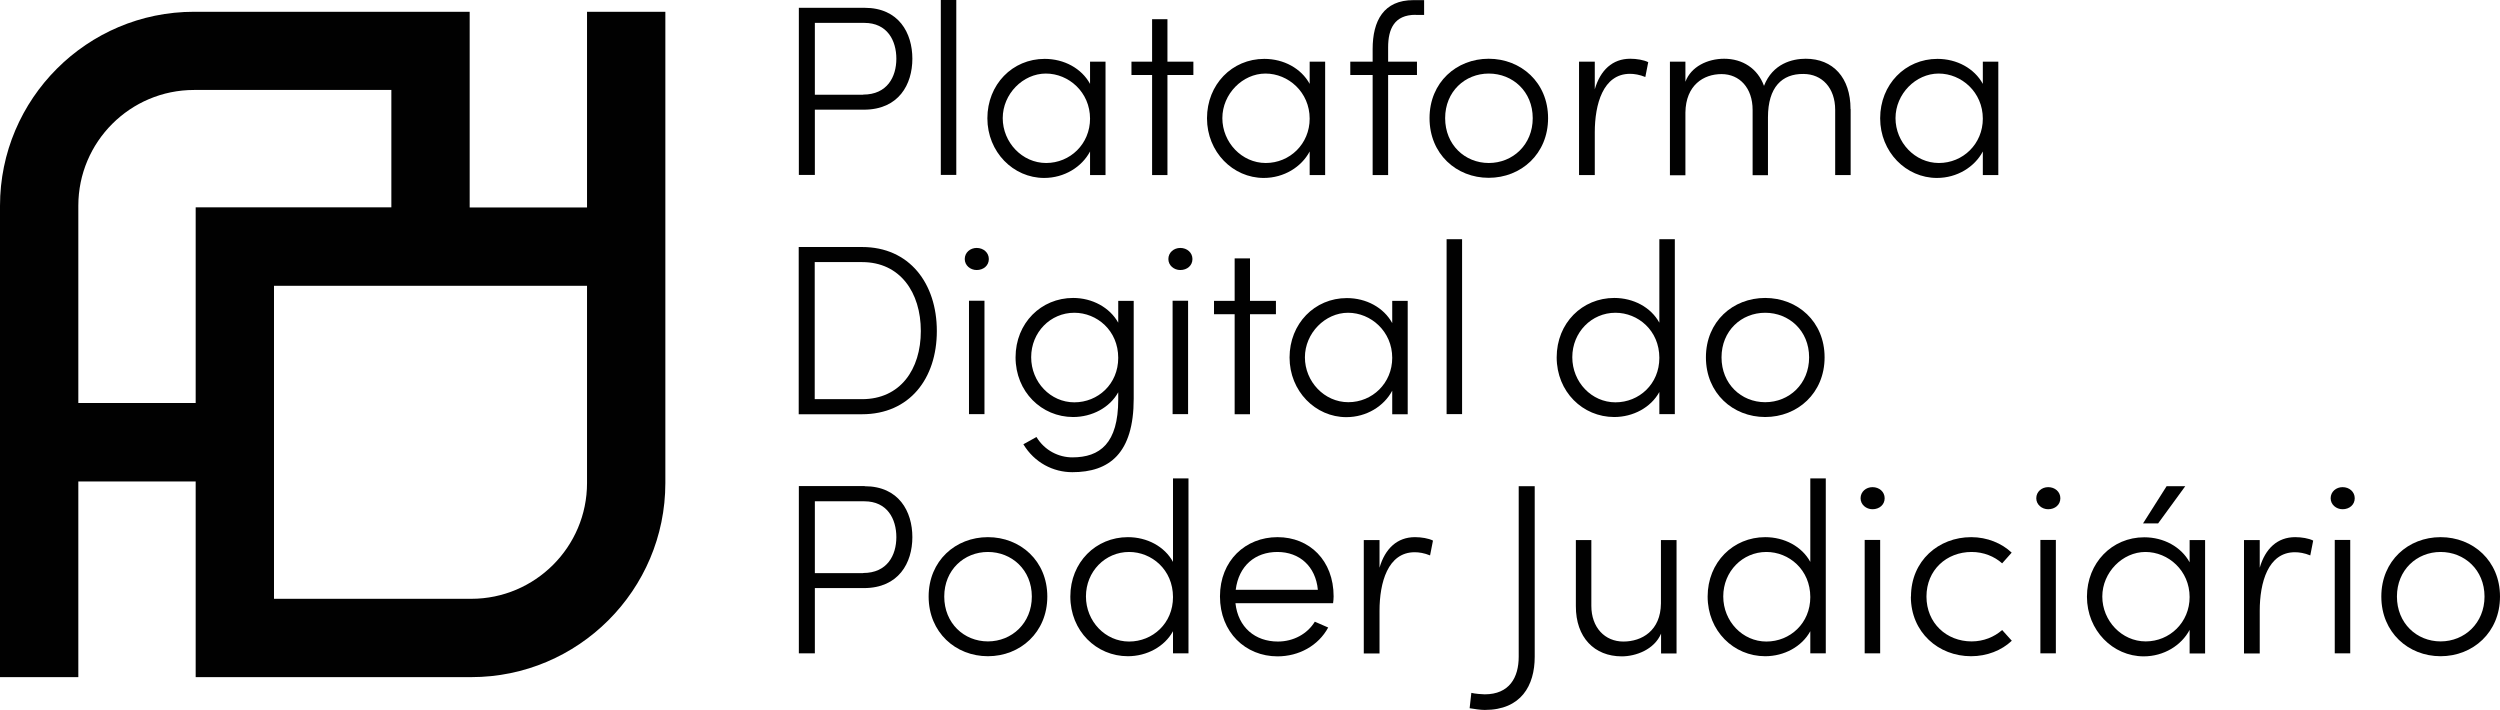 <?xml version="1.0" encoding="UTF-8"?><svg id="Layer_2" xmlns="http://www.w3.org/2000/svg" viewBox="0 0 188.96 53.66"><defs><style>.cls-1{fill:#010101;stroke-width:0px;}</style></defs><g id="Layer_1-2"><path class="cls-1" d="M44.37.89v14.79h-8.87V.89H14.67C6.58.89,0,7.47,0,15.56v35.62h5.92v-14.79h8.87v14.79h20.83c8.09,0,14.67-6.58,14.67-14.67V.89h-5.91ZM14.79,30.46H5.92v-14.91c0-4.83,3.92-8.75,8.75-8.75h14.91v8.87h-14.79v14.79ZM44.37,36.51c0,4.83-3.93,8.75-8.75,8.75h-14.91v-23.66h23.66v14.91Z"/><path class="cls-1" d="M65.35.59c2.59,0,3.61,1.91,3.61,3.85s-1.03,3.85-3.67,3.85h-3.7v4.93h-1.21V.59h4.97ZM65.24,7.15c1.82,0,2.51-1.34,2.51-2.71s-.68-2.71-2.42-2.71h-3.74v5.43h3.65Z"/><path class="cls-1" d="M71.11,13.22V0h1.17v13.22h-1.17Z"/><path class="cls-1" d="M82.39,4.66h1.17v8.57h-1.17v-1.78c-.62,1.17-1.94,2-3.47,2-2.33,0-4.29-1.96-4.29-4.51s1.89-4.49,4.33-4.49c1.47,0,2.79.72,3.43,1.89v-1.67ZM82.39,8.97c0-2-1.61-3.41-3.34-3.41s-3.26,1.54-3.26,3.37,1.47,3.39,3.28,3.39,3.32-1.43,3.32-3.36Z"/><path class="cls-1" d="M90.2,4.66v1.01h-1.96v7.56h-1.16v-7.56h-1.56v-1.01h1.56V1.45h1.16v3.21h1.96Z"/><path class="cls-1" d="M98.99,4.66h1.17v8.57h-1.17v-1.78c-.62,1.17-1.94,2-3.47,2-2.33,0-4.29-1.96-4.29-4.51s1.89-4.49,4.33-4.49c1.47,0,2.79.72,3.43,1.89v-1.67ZM98.99,8.97c0-2-1.61-3.41-3.34-3.41s-3.26,1.54-3.26,3.37,1.47,3.39,3.28,3.39,3.32-1.43,3.32-3.36Z"/><path class="cls-1" d="M106.99,1.12c-1.61,0-2.07,1.08-2.07,2.46v1.08h2.18v1.01h-2.18v7.56h-1.17v-7.56h-1.69v-1.01h1.69v-.95c0-2.15.84-3.7,3.08-3.7h.81v1.12h-.64Z"/><path class="cls-1" d="M108.05,8.93c0-2.71,2.04-4.49,4.47-4.49s4.49,1.78,4.49,4.49-2.05,4.51-4.49,4.51-4.47-1.8-4.47-4.51ZM115.85,8.93c0-2.02-1.52-3.37-3.32-3.37s-3.3,1.36-3.3,3.37,1.49,3.39,3.3,3.39,3.32-1.38,3.32-3.39Z"/><path class="cls-1" d="M124.58,4.7l-.22,1.12c-.44-.18-.84-.24-1.16-.24-2.04,0-2.66,2.31-2.66,4.42v3.23h-1.19V4.66h1.19v2.09c.42-1.45,1.34-2.31,2.68-2.31.48,0,1.03.09,1.36.26Z"/><path class="cls-1" d="M139.88,8.24v4.99h-1.17v-4.93c0-1.65-.99-2.71-2.4-2.71-1.61-.02-2.68.99-2.68,3.28v4.37h-1.16v-4.93c0-1.67-.99-2.71-2.35-2.71s-2.7.84-2.73,2.9v4.75h-1.17V4.66h1.17v1.52c.42-1.14,1.67-1.74,2.93-1.74,1.38,0,2.53.73,3.01,2.05.66-1.69,2.15-2.05,3.15-2.05,2.07,0,3.39,1.43,3.39,3.8Z"/><path class="cls-1" d="M149.87,4.66h1.17v8.57h-1.17v-1.78c-.62,1.17-1.94,2-3.47,2-2.33,0-4.29-1.96-4.29-4.51s1.89-4.49,4.33-4.49c1.47,0,2.79.72,3.43,1.89v-1.67ZM149.87,8.97c0-2-1.61-3.41-3.34-3.41s-3.26,1.54-3.26,3.37,1.47,3.39,3.28,3.39,3.32-1.43,3.32-3.36Z"/><path class="cls-1" d="M65.16,18.67c3.58,0,5.65,2.75,5.65,6.35s-2.07,6.29-5.65,6.29h-4.79v-12.64h4.79ZM65.16,30.17c2.88,0,4.44-2.24,4.44-5.15s-1.56-5.21-4.44-5.21h-3.58v10.36h3.58Z"/><path class="cls-1" d="M72.92,19.58c0-.5.42-.84.9-.84.51,0,.92.35.92.84s-.4.83-.92.83c-.48,0-.9-.35-.9-.83ZM73.24,31.3v-8.57h1.17v8.57h-1.17Z"/><path class="cls-1" d="M84.52,22.74h1.17v7.39c0,4.15-1.85,5.56-4.64,5.56-1.45,0-2.86-.72-3.7-2.11l.99-.55c.62,1.03,1.69,1.54,2.71,1.54,2.09,0,3.47-1.06,3.47-4.37v-.55c-.64,1.16-1.98,1.87-3.41,1.87-2.38,0-4.35-1.91-4.35-4.51s1.94-4.49,4.35-4.49c1.45,0,2.77.72,3.41,1.87v-1.65ZM84.52,27.05c0-2.07-1.61-3.41-3.32-3.41-1.8,0-3.26,1.47-3.26,3.36s1.47,3.41,3.26,3.41,3.32-1.38,3.32-3.36Z"/><path class="cls-1" d="M88.31,19.58c0-.5.42-.84.9-.84.51,0,.92.35.92.84s-.4.83-.92.83c-.48,0-.9-.35-.9-.83ZM88.63,31.3v-8.57h1.17v8.57h-1.17Z"/><path class="cls-1" d="M96.44,22.74v1.01h-1.96v7.56h-1.16v-7.56h-1.56v-1.01h1.56v-3.21h1.16v3.21h1.96Z"/><path class="cls-1" d="M105.23,22.74h1.17v8.57h-1.17v-1.78c-.62,1.17-1.94,2-3.47,2-2.33,0-4.29-1.96-4.29-4.51s1.89-4.49,4.33-4.49c1.47,0,2.79.72,3.43,1.89v-1.67ZM105.23,27.05c0-2-1.61-3.41-3.34-3.41s-3.26,1.54-3.26,3.37,1.47,3.39,3.28,3.39,3.32-1.43,3.32-3.36Z"/><path class="cls-1" d="M109.34,31.3v-13.22h1.17v13.22h-1.17Z"/><path class="cls-1" d="M125.42,18.08h1.17v13.22h-1.17v-1.67c-.64,1.17-1.98,1.89-3.41,1.89-2.38,0-4.35-1.91-4.35-4.51s1.94-4.49,4.35-4.49c1.45,0,2.77.7,3.41,1.87v-6.31ZM125.42,27.05c0-2.07-1.61-3.41-3.32-3.41-1.8,0-3.26,1.47-3.26,3.36s1.47,3.41,3.26,3.41,3.32-1.38,3.32-3.36Z"/><path class="cls-1" d="M128.94,27.01c0-2.71,2.04-4.49,4.48-4.49s4.49,1.78,4.49,4.49-2.05,4.51-4.49,4.51-4.48-1.8-4.48-4.51ZM136.74,27.01c0-2.02-1.52-3.37-3.32-3.37s-3.3,1.36-3.3,3.37,1.49,3.39,3.3,3.39,3.32-1.38,3.32-3.39Z"/><path class="cls-1" d="M65.35,36.75c2.59,0,3.61,1.91,3.61,3.85s-1.03,3.85-3.67,3.85h-3.7v4.93h-1.21v-12.64h4.97ZM65.24,43.31c1.82,0,2.51-1.34,2.51-2.71s-.68-2.71-2.42-2.71h-3.74v5.43h3.65Z"/><path class="cls-1" d="M70.19,45.09c0-2.71,2.04-4.49,4.48-4.49s4.49,1.78,4.49,4.49-2.05,4.51-4.49,4.51-4.48-1.8-4.48-4.51ZM77.99,45.09c0-2.02-1.52-3.37-3.32-3.37s-3.3,1.36-3.3,3.37,1.49,3.39,3.3,3.39,3.32-1.38,3.32-3.39Z"/><path class="cls-1" d="M88.66,36.16h1.17v13.22h-1.17v-1.67c-.64,1.17-1.98,1.89-3.41,1.89-2.38,0-4.35-1.91-4.35-4.51s1.94-4.49,4.35-4.49c1.45,0,2.77.7,3.41,1.87v-6.31ZM88.66,45.13c0-2.07-1.61-3.41-3.32-3.41-1.8,0-3.26,1.47-3.26,3.36s1.47,3.41,3.26,3.41,3.32-1.38,3.32-3.36Z"/><path class="cls-1" d="M100.75,45.59h-7.37c.2,1.83,1.49,2.9,3.21,2.9,1.17,0,2.22-.57,2.79-1.5l1.01.44c-.75,1.38-2.22,2.18-3.83,2.18-2.42,0-4.35-1.82-4.35-4.53s1.93-4.48,4.35-4.48,4.24,1.76,4.24,4.48c0,.17-.02.35-.04.51ZM99.61,44.58c-.17-1.78-1.39-2.86-3.06-2.86s-2.92,1.03-3.15,2.86h6.22Z"/><path class="cls-1" d="M108.31,40.86l-.22,1.12c-.44-.18-.84-.24-1.16-.24-2.04,0-2.66,2.31-2.66,4.42v3.23h-1.19v-8.57h1.19v2.09c.42-1.45,1.34-2.31,2.68-2.31.48,0,1.03.09,1.36.26Z"/><path class="cls-1" d="M111.08,53.53l.13-1.16c.28.07.83.11,1.01.11,1.87,0,2.57-1.28,2.57-2.84v-12.89h1.21v12.89c0,2.18-1.03,4.02-3.78,4.02-.33,0-.77-.07-1.14-.13Z"/><path class="cls-1" d="M125.55,40.82h1.17v8.57h-1.17v-1.5c-.51,1.21-1.91,1.72-2.97,1.72-2.07,0-3.48-1.43-3.47-3.8v-4.99h1.17v4.97c0,1.65,1.03,2.7,2.42,2.7s2.82-.81,2.84-2.88v-4.79Z"/><path class="cls-1" d="M136.83,36.16h1.17v13.22h-1.17v-1.67c-.64,1.17-1.98,1.89-3.41,1.89-2.38,0-4.35-1.91-4.35-4.51s1.94-4.49,4.35-4.49c1.45,0,2.77.7,3.41,1.87v-6.31ZM136.83,45.13c0-2.07-1.61-3.41-3.32-3.41-1.8,0-3.26,1.47-3.26,3.36s1.47,3.41,3.26,3.41,3.32-1.38,3.32-3.36Z"/><path class="cls-1" d="M140.63,37.66c0-.5.42-.84.9-.84.51,0,.92.35.92.84s-.4.83-.92.83c-.48,0-.9-.35-.9-.83ZM140.94,49.38v-8.57h1.17v8.57h-1.17Z"/><path class="cls-1" d="M144.44,45.09c0-2.71,2.09-4.49,4.55-4.49,1.21,0,2.31.46,3.06,1.17l-.72.81c-.59-.53-1.41-.86-2.31-.86-1.89,0-3.41,1.36-3.41,3.37s1.52,3.39,3.41,3.39c.9,0,1.71-.33,2.31-.86l.73.81c-.77.73-1.87,1.17-3.08,1.17-2.46,0-4.55-1.8-4.55-4.51Z"/><path class="cls-1" d="M153.91,37.66c0-.5.42-.84.9-.84.51,0,.92.35.92.84s-.4.83-.92.83c-.48,0-.9-.35-.9-.83ZM154.22,49.38v-8.57h1.17v8.57h-1.17Z"/><path class="cls-1" d="M165.5,40.82h1.17v8.57h-1.17v-1.78c-.62,1.17-1.94,2-3.47,2-2.33,0-4.29-1.96-4.29-4.51s1.89-4.49,4.33-4.49c1.47,0,2.79.72,3.43,1.89v-1.67ZM165.5,45.13c0-2-1.61-3.41-3.34-3.41s-3.26,1.54-3.26,3.37,1.47,3.39,3.28,3.39,3.32-1.43,3.32-3.36ZM165.17,36.75l-2.05,2.81h-1.14l1.78-2.81h1.41Z"/><path class="cls-1" d="M174.84,40.86l-.22,1.12c-.44-.18-.84-.24-1.16-.24-2.04,0-2.66,2.31-2.66,4.42v3.23h-1.19v-8.57h1.19v2.09c.42-1.45,1.34-2.31,2.68-2.31.48,0,1.03.09,1.36.26Z"/><path class="cls-1" d="M176.16,37.66c0-.5.42-.84.9-.84.51,0,.92.35.92.84s-.4.83-.92.83c-.48,0-.9-.35-.9-.83ZM176.47,49.38v-8.57h1.17v8.57h-1.17Z"/><path class="cls-1" d="M179.99,45.09c0-2.71,2.04-4.49,4.48-4.49s4.49,1.78,4.49,4.49-2.05,4.51-4.49,4.51-4.48-1.8-4.48-4.51ZM187.79,45.09c0-2.02-1.52-3.37-3.32-3.37s-3.3,1.36-3.3,3.37,1.49,3.39,3.3,3.39,3.32-1.38,3.32-3.39Z"/></g></svg>
